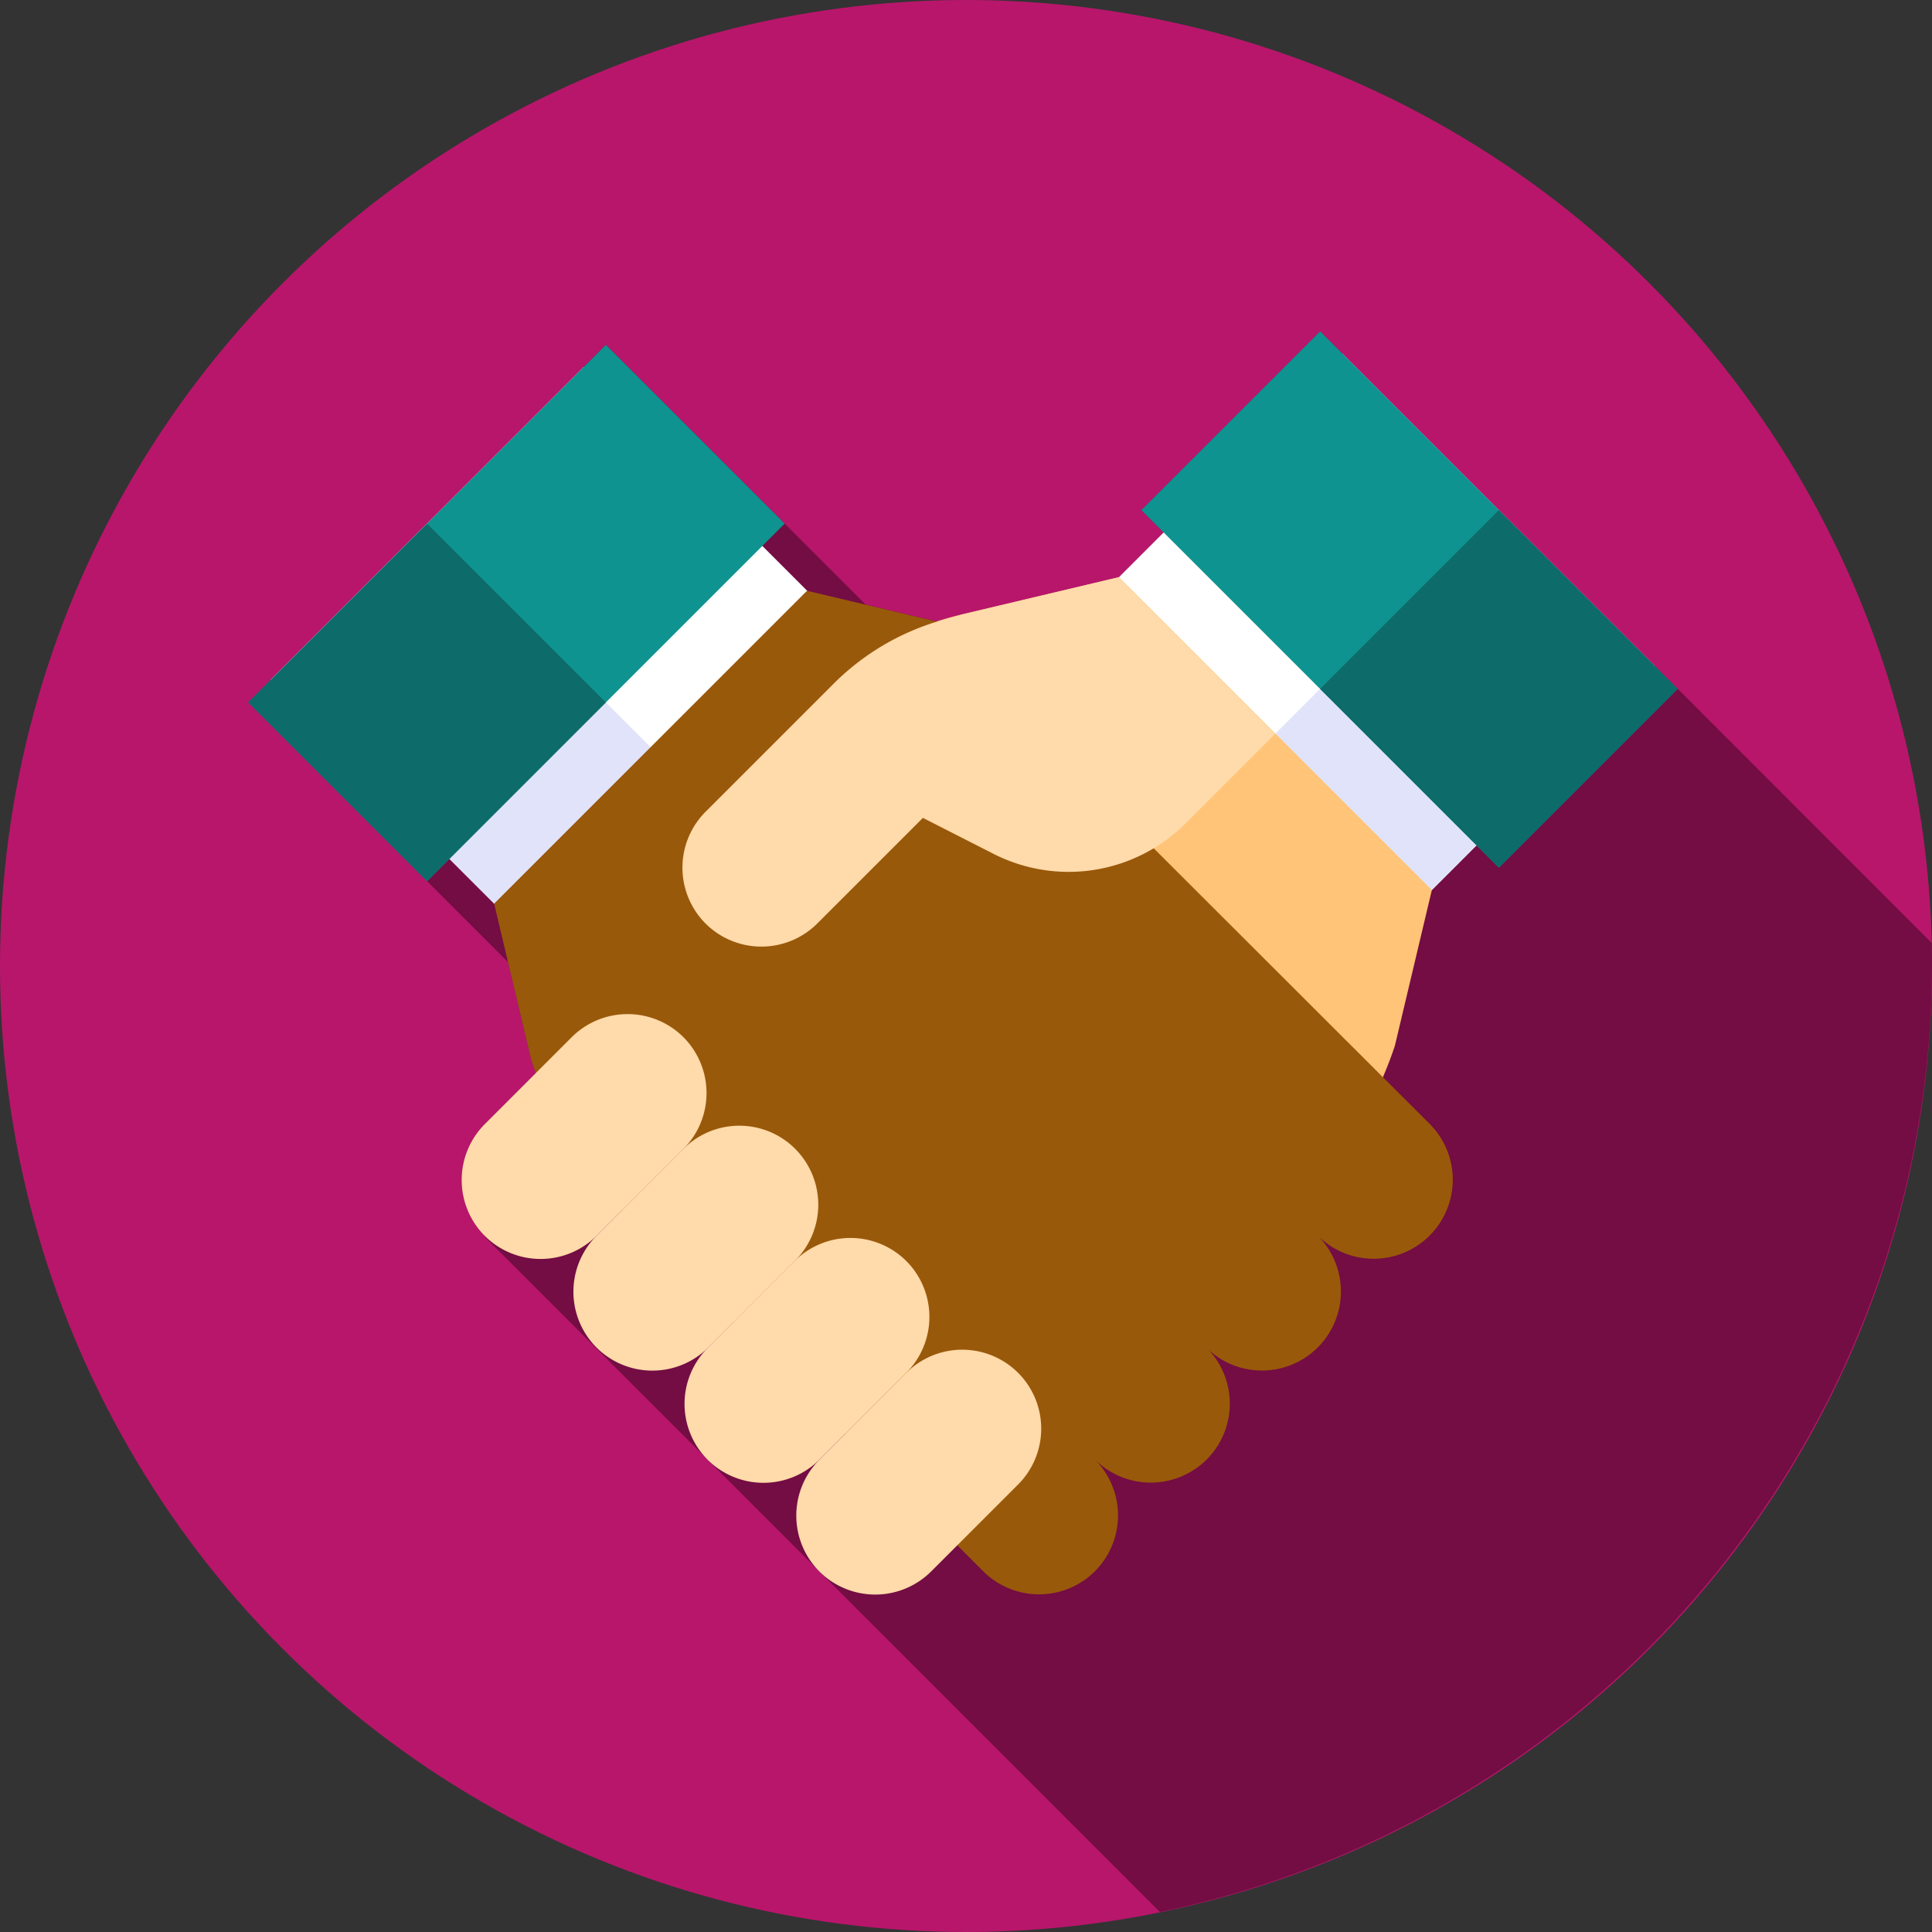 <svg xmlns="http://www.w3.org/2000/svg" width="83" height="83" viewBox="0 0 83 83"><rect x="0" y="0" width="83" height="83" fill="#333333" stroke="none"/><g transform="translate(-0.5 -0.5)"><circle cx="41.5" cy="41.5" r="41.5" transform="translate(0.5 0.5)" fill="#b8166b"/><path d="M139.521,116.262c0-.287-.005-.573-.011-.859L128.6,104.487l-3.634-3.634L114.55,90.442l-.357-.357-.96-.96h0l-7.681,7.681.96.96-1.92,1.92-6.687,1.587-.932.265c-.062.018-.123.037-.184.056l-3.08-.731-3.478-3.478L82.549,89.7l-.96.96h0L68.147,104.107l-.96.96,11.159,11.159.99,4.169c.066.2.137.394.21.589l-2.2,2.2a3.4,3.4,0,0,0,0,4.8h0l-.021.021,9.6,9.6h0l4.8,4.8h0l14.627,14.627A41.644,41.644,0,0,0,139.521,116.262Z" transform="translate(-56.021 -74.391)" fill="#730d43"/><rect width="19.01" height="27.157" transform="translate(52.411 48.339) rotate(-135)" fill="#fff"/><rect width="9.504" height="27.157" transform="translate(52.41 48.339) rotate(-135)" fill="#e1e3fa"/><rect width="21.725" height="10.863" transform="translate(64.893 37.776) rotate(-135)" fill="#0f9390"/><rect width="10.863" height="10.863" transform="translate(64.894 37.777) rotate(-135)" fill="#0d6b69"/><path d="M167.578,190.415l-1.44-1.44-2.4-2.4-5.761-5.761-5.281-5.281-1.44-1.44a3.4,3.4,0,0,1,0-4.8h0l9.46-9.46a12.242,12.242,0,0,1,6.755-4.174l6.687-1.587,7.681,7.681.96.96,4.8,4.8-1.587,6.687a17.267,17.267,0,0,1-4.174,6.755l-9.46,9.46h0A3.4,3.4,0,0,1,167.578,190.415Z" transform="translate(-125.586 -128.777)" fill="#ffc477"/><rect width="19.01" height="27.157" transform="translate(12.127 29.715) rotate(-45)" fill="#fff"/><rect width="9.504" height="27.157" transform="translate(12.125 29.715) rotate(-45)" fill="#e1e3fa"/><rect width="21.725" height="10.863" transform="translate(11.167 30.675) rotate(-45)" fill="#0f9390"/><rect width="10.863" height="10.863" transform="translate(11.165 30.676) rotate(-45)" fill="#0d6b69"/><path d="M172.321,180.54l-11.915-11.9a3.4,3.4,0,0,0-.428-4.278h0l-.96-.96a17.271,17.271,0,0,0-6.755-4.174l-6.687-1.587-7.681,7.681-.96.96-4.8,4.8,1.587,6.687a17.267,17.267,0,0,0,4.174,6.755l.96.96,2.4,2.4.021-.021,11.868,11.9a3.4,3.4,0,0,0,4.8,0h0a3.4,3.4,0,0,0,0-4.8,3.4,3.4,0,0,0,4.8,0h0a3.394,3.394,0,0,0,.088-4.709,3.394,3.394,0,0,0,4.687-.108h0a3.4,3.4,0,0,0,0-4.8,3.4,3.4,0,0,0,4.8,0h0A3.394,3.394,0,0,0,172.321,180.54Z" transform="translate(-110.406 -131.761)" fill="#99590a"/><g transform="translate(20.33 25.295)"><path d="M191.98,164.633h0l.219-.219h0l3.02,1.538a7.108,7.108,0,0,0,8.283-1.319l3.841-3.841h0l-6.721-6.721h0l-6.687,1.587-.932.265a10.715,10.715,0,0,0-4.643,2.729l-1.179,1.179-4.321,4.321a3.4,3.4,0,0,0,0,4.8h0a3.4,3.4,0,0,0,4.8,0Z" transform="translate(-172.38 -154.072)" fill="#ffdaaa"/><path d="M133.069,270.482h0a3.4,3.4,0,0,0-4.8,0l-3.736,3.736a3.4,3.4,0,0,0,0,4.8h0a3.4,3.4,0,0,0,4.8,0l3.736-3.736A3.4,3.4,0,0,0,133.069,270.482Z" transform="translate(-123.538 -250.719)" fill="#ffdaaa"/><path d="M162.591,300h0a3.394,3.394,0,0,0-4.8,0l-3.736,3.736a3.4,3.4,0,0,0,0,4.8h0a3.4,3.4,0,0,0,4.8,0l3.736-3.736A3.4,3.4,0,0,0,162.591,300Z" transform="translate(-148.259 -275.44)" fill="#ffdaaa"/><path d="M191.949,329.623h0a3.4,3.4,0,0,0-4.8,0l-3.736,3.736a3.4,3.4,0,0,0,0,4.8h0a3.4,3.4,0,0,0,4.8,0l3.736-3.736A3.4,3.4,0,0,0,191.949,329.623Z" transform="translate(-172.843 -300.243)" fill="#ffdaaa"/><path d="M221.471,359.145h0a3.4,3.4,0,0,0-4.8,0l-3.736,3.736a3.4,3.4,0,0,0,0,4.8h0a3.4,3.4,0,0,0,4.8,0l3.736-3.736A3.394,3.394,0,0,0,221.471,359.145Z" transform="translate(-197.564 -324.964)" fill="#ffdaaa"/></g></g></svg>